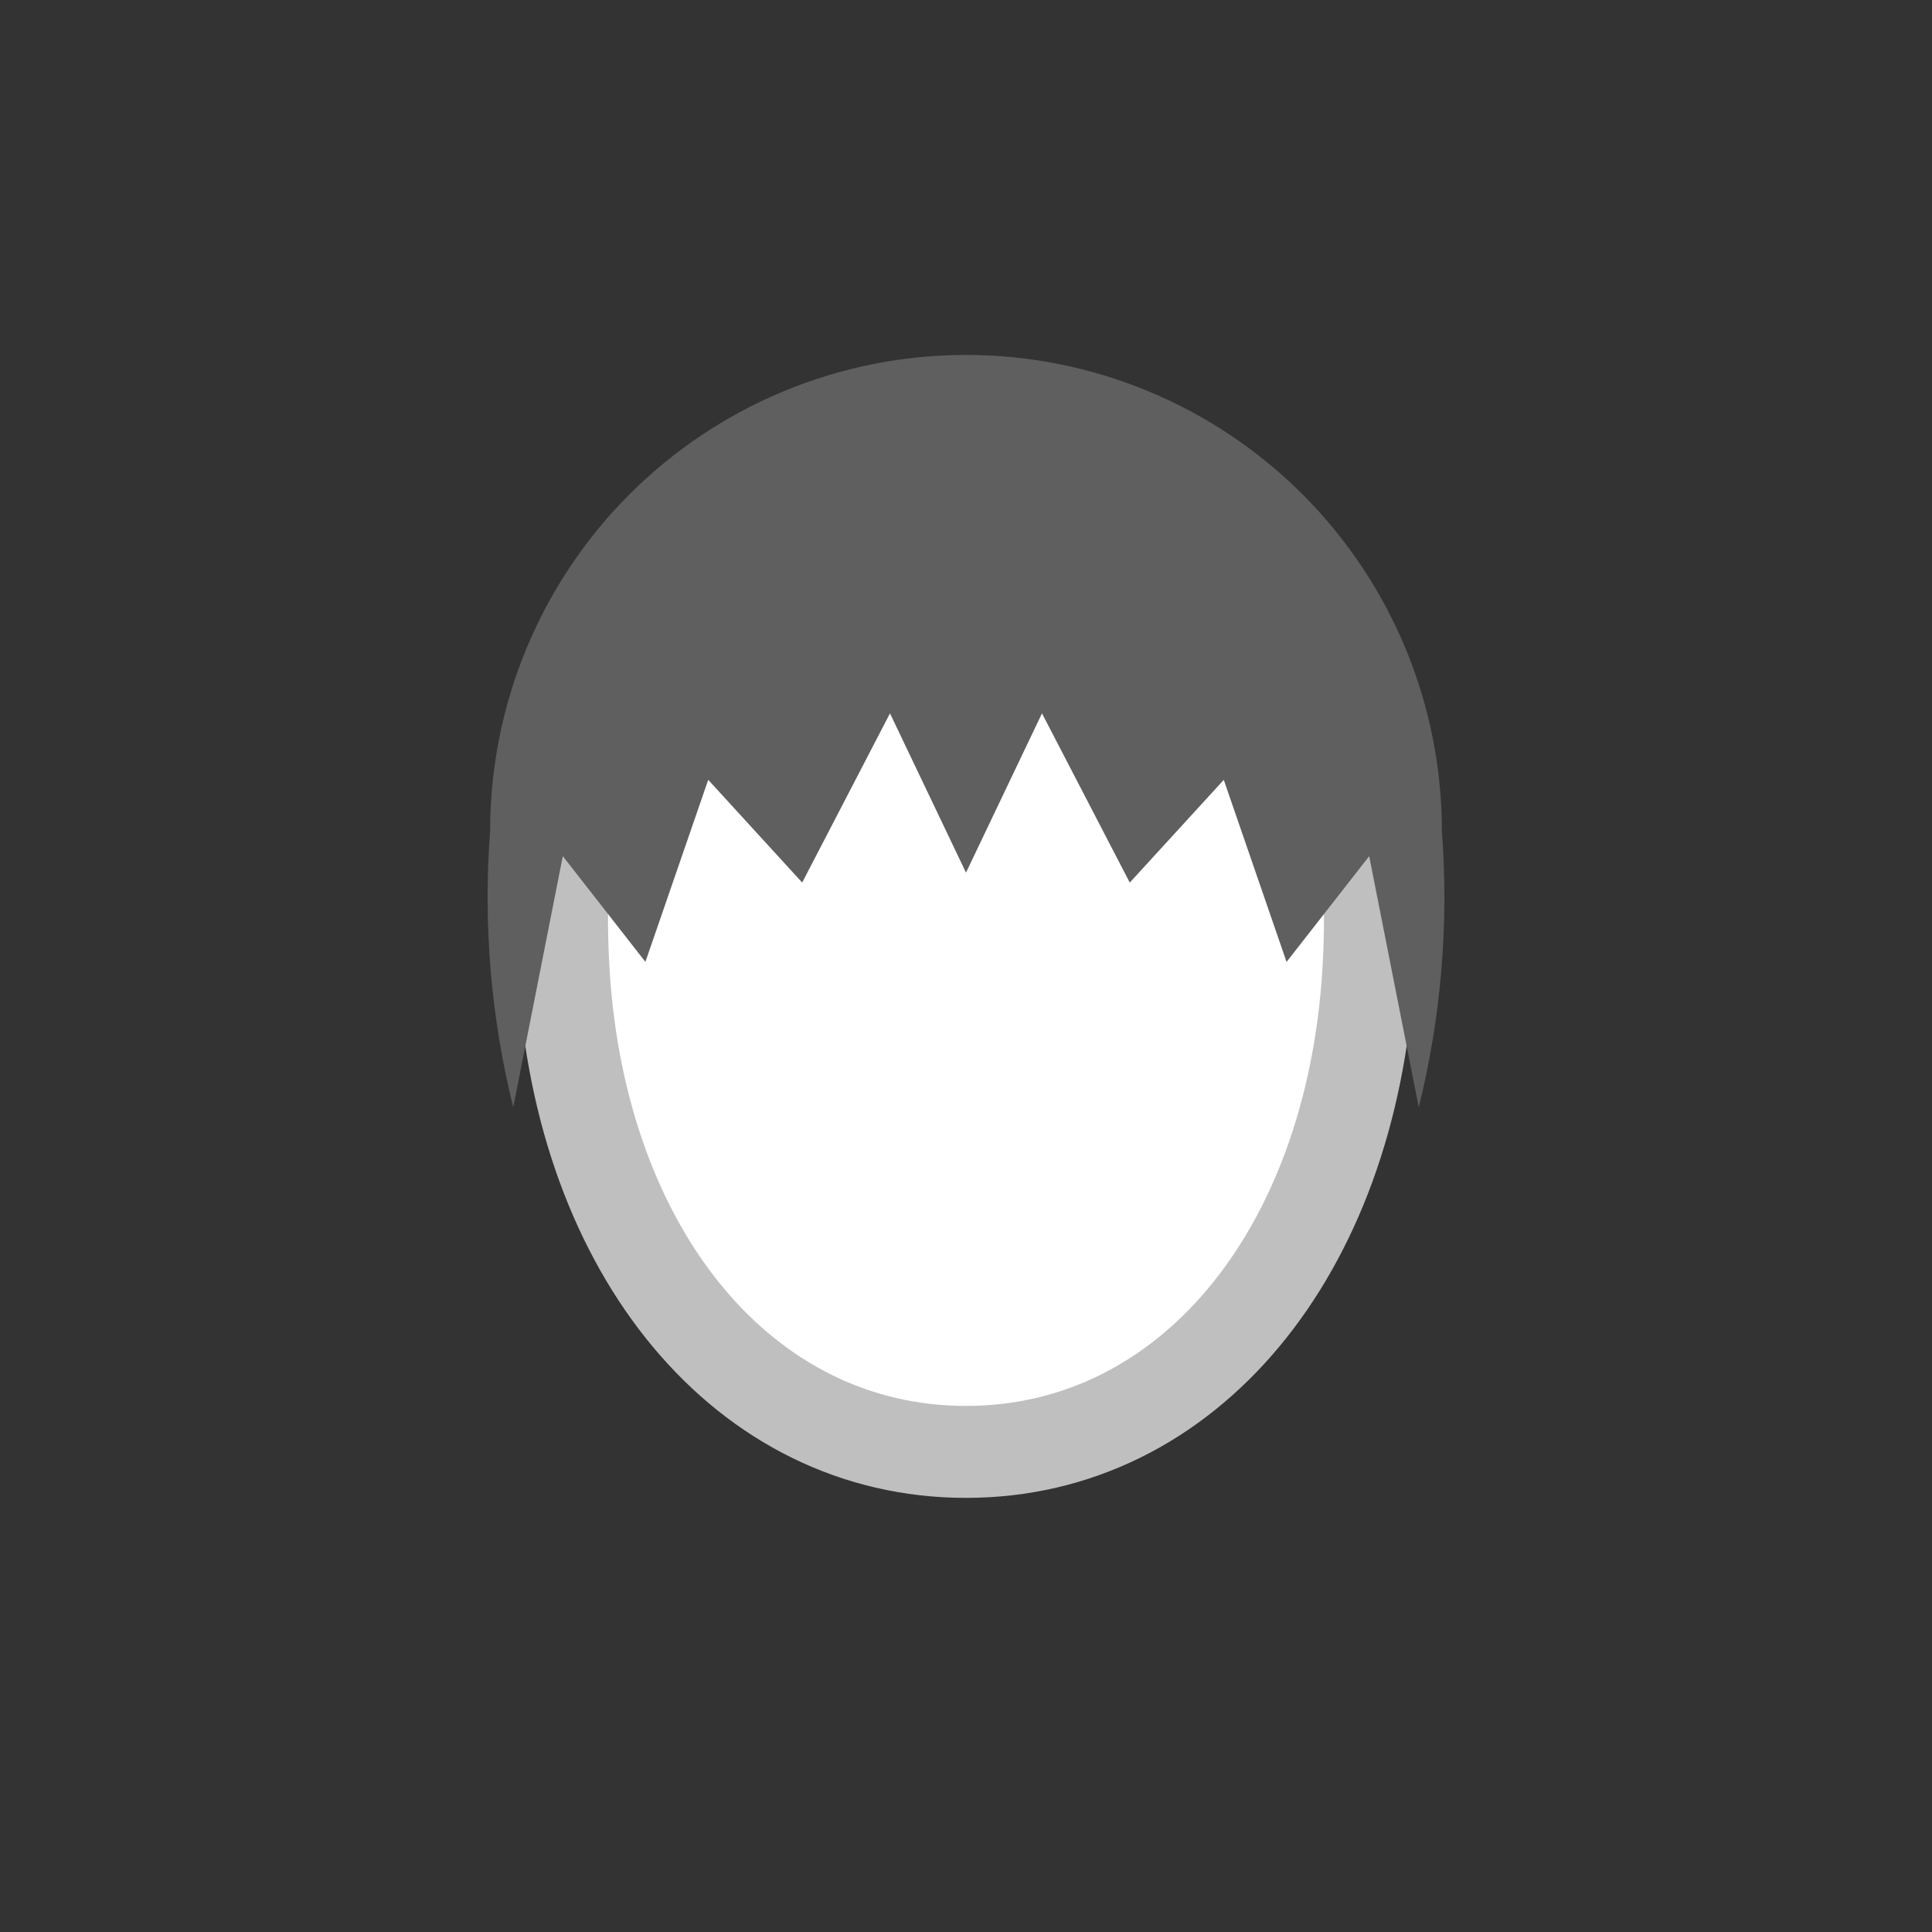 <svg width="52" height="52" viewBox="0 0 52 52" fill="none" xmlns="http://www.w3.org/2000/svg">
<rect x="0" y="0" width="52" height="52" fill="#333333" stroke="none"/>
<g id="hair-33">
<g id="33">
<path id="Vector" d="M26 11.157C18.961 11.157 14.64 17.481 15.171 26.162C15.635 33.742 20.044 39.078 26 39.078C31.956 39.078 36.364 33.742 36.828 26.162C37.36 17.481 33.038 11.157 26 11.157Z" fill="white" stroke="#BFBFBF" stroke-width="2.475"/>
<path id="Vector_2" d="M38.808 22.361C38.808 20.679 38.477 19.014 37.833 17.46C37.189 15.906 36.246 14.494 35.057 13.304C33.867 12.115 32.455 11.172 30.901 10.528C29.348 9.884 27.682 9.553 26 9.553C24.318 9.553 22.653 9.884 21.099 10.528C19.545 11.172 18.133 12.115 16.943 13.304C15.754 14.494 14.811 15.906 14.167 17.46C13.523 19.014 13.192 20.679 13.192 22.361C13.001 24.859 13.211 27.371 13.814 29.803L15.148 23.043L17.371 25.889L19.062 20.989L21.591 23.754L23.954 19.2L26 23.487L28.045 19.2L30.408 23.755L32.938 20.99L34.628 25.89L36.852 23.044L38.186 29.804C38.789 27.372 38.999 24.859 38.808 22.361Z" fill="#5F5F5F"/>
</g>
</g>
</svg>
